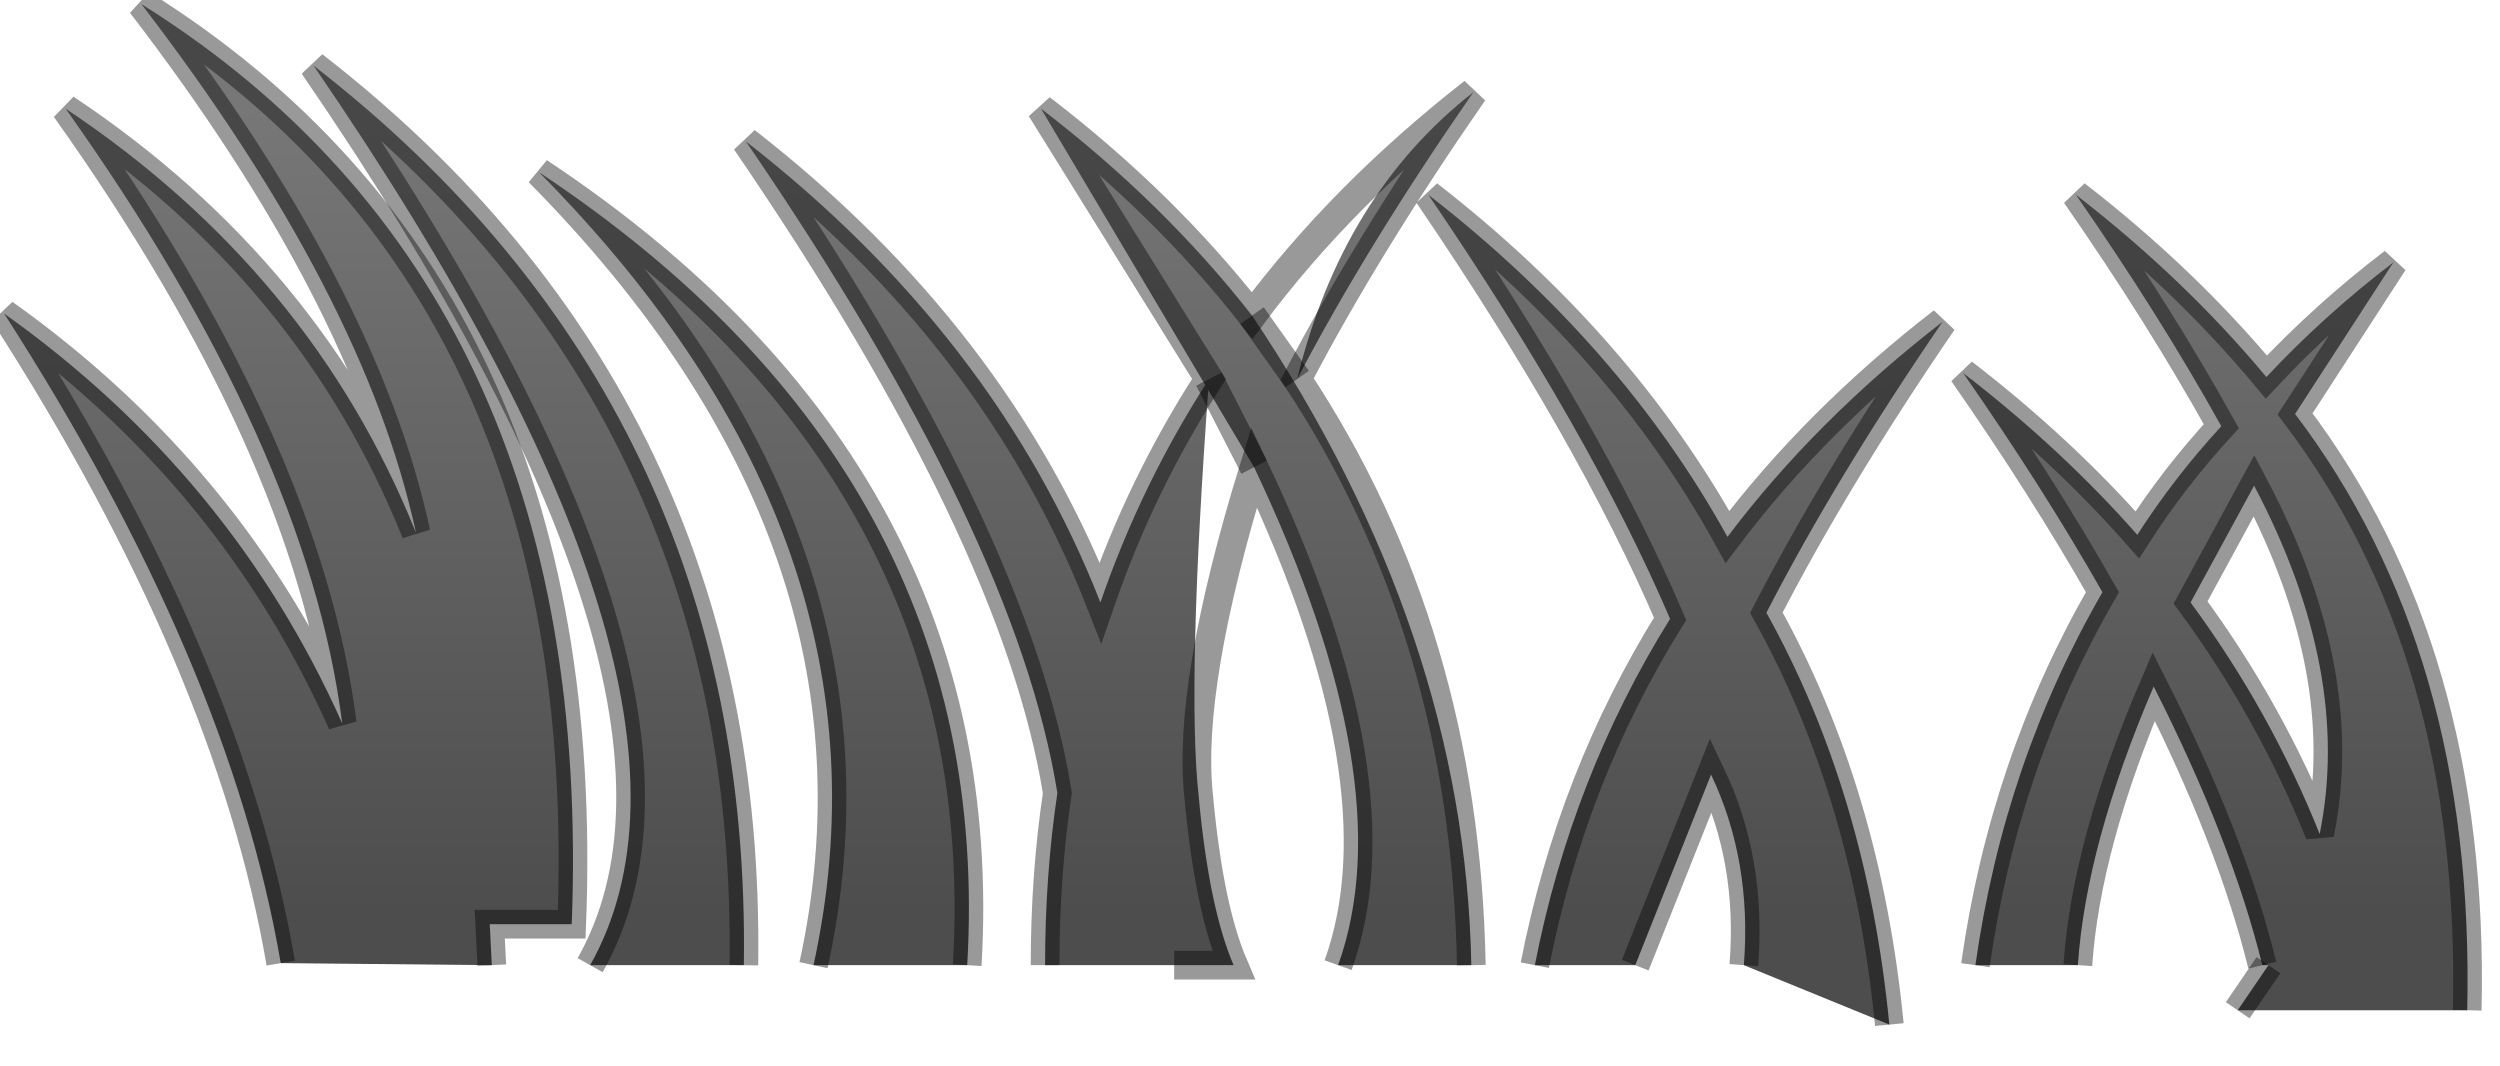 <?xml version="1.0" encoding="utf-8"?>
<svg version="1.1" id="Layer_1"
xmlns="http://www.w3.org/2000/svg"
xmlns:xlink="http://www.w3.org/1999/xlink"
width="61px" height="26px"
xml:space="preserve">
<g id="PathID_2834" transform="matrix(1, 0, 0, 1, 0.1, 0.1)">
<linearGradient
id="LinearGradID_1427" gradientUnits="userSpaceOnUse" gradientTransform="matrix(0, -0.012, 0.014, 0, 43.55, 12.35)" spreadMethod ="pad" x1="-819.2" y1="0" x2="819.2" y2="0" >
<stop  offset="0" style="stop-color:#4D4D4D;stop-opacity:1" />
<stop  offset="1" style="stop-color:#777777;stop-opacity:1" />
</linearGradient>
<path style="fill:url(#LinearGradID_1427) " d="M54.5 24.55L55.25 23.45L55.1 23.45Q54.35 20.4 52.45 16.65Q50.8 20.5 50.6 23.45L48.1 23.45Q48.8 18.5 51.2 14.35Q49.75 11.8 47.8 9Q50.2 10.85 52.05 12.95Q52.95 11.55 54.1 10.3Q52.6 7.6 50.55 4.65Q53.2 6.7 55.2 9.1Q56.6 7.6 58.3 6.3L55.9 10Q60.3 15.8 60.1 24.55L54.5 24.55M42.45 23.45Q42.65 20.9 41.65 18.8L39.8 23.45L37.35 23.45Q38.25 18.85 40.65 15Q38.7 10.45 34.75 4.65Q39.45 8.3 42.05 13Q44.2 10.15 47.3 7.75Q44.7 11.55 43 14.85Q45.45 19.25 46 24.9L42.45 23.45M56.5 20.25Q57.3 16.3 54.9 11.75L53.35 14.6Q55.3 17.25 56.5 20.25M25.4 23.45Q25.4 21.25 25.7 19.25Q24.7 13 18.1 3.35Q24.2 8.1 26.75 14.6Q27.75 11.7 29.4 9.15L30.5 11.3L25.3 2.55Q28.3 4.85 30.45 7.6L31.55 9.15Q32.65 4.65 35.85 2.15Q33.25 5.9 31.55 9.15L30.45 7.6Q35.65 15.35 35.8 23.45L32.55 23.45Q34.15 19 30.5 11.3L29.4 9.15Q28.85 16.65 29.15 19.35Q29.4 22.05 30 23.45L28.55 23.45L25.4 23.45M7.55 1.5Q18.25 9.8 18.05 23.45L14.3 23.45Q18.05 16.8 7.55 1.5M6.75 23.4Q5.5 16.1 0 7.55Q5.55 11.5 8.25 17.55Q7.4 10.85 1.5 2.55Q7.5 6.55 10.05 12.9Q8.8 7.1 3.35 0Q14.45 6.95 13.85 22.45L11.85 22.45L11.9 23.45L6.75 23.4M19.75 23.45Q22 13.15 13.05 4.1Q24.2 11.5 23.5 23.45L19.75 23.45" />
<path style="fill:none;stroke-width:0.7;stroke-linecap:butt;stroke-linejoin:miter;stroke-miterlimit:3;stroke:#000000;stroke-opacity:0.4" d="M60.1 24.55Q60.3 15.8 55.9 10L58.3 6.3Q56.6 7.6 55.2 9.1Q53.2 6.7 50.55 4.65Q52.6 7.6 54.1 10.3Q52.95 11.55 52.05 12.95Q50.2 10.85 47.8 9Q49.75 11.8 51.2 14.35Q48.8 18.5 48.1 23.45" />
<path style="fill:none;stroke-width:0.7;stroke-linecap:butt;stroke-linejoin:miter;stroke-miterlimit:3;stroke:#000000;stroke-opacity:0.4" d="M50.6 23.45Q50.8 20.5 52.45 16.65Q54.35 20.4 55.1 23.45" />
<path style="fill:none;stroke-width:0.7;stroke-linecap:butt;stroke-linejoin:miter;stroke-miterlimit:3;stroke:#000000;stroke-opacity:0.4" d="M55.25 23.45L54.5 24.55" />
<path style="fill:none;stroke-width:0.7;stroke-linecap:butt;stroke-linejoin:miter;stroke-miterlimit:3;stroke:#000000;stroke-opacity:0.4" d="M42.45 23.45Q42.65 20.9 41.65 18.8L39.8 23.45" />
<path style="fill:none;stroke-width:0.7;stroke-linecap:butt;stroke-linejoin:miter;stroke-miterlimit:3;stroke:#000000;stroke-opacity:0.4" d="M37.35 23.45Q38.25 18.85 40.65 15Q38.7 10.45 34.75 4.65Q39.45 8.3 42.05 13Q44.2 10.15 47.3 7.75Q44.7 11.55 43 14.85Q45.45 19.25 46 24.9" />
<path style="fill:none;stroke-width:0.7;stroke-linecap:butt;stroke-linejoin:miter;stroke-miterlimit:3;stroke:#000000;stroke-opacity:0.4" d="M56.5 20.25Q57.3 16.3 54.9 11.75L53.35 14.6Q55.3 17.25 56.5 20.25z" />
<path style="fill:none;stroke-width:0.7;stroke-linecap:butt;stroke-linejoin:miter;stroke-miterlimit:3;stroke:#000000;stroke-opacity:0.4" d="M25.4 23.45Q25.4 21.25 25.7 19.25Q24.7 13 18.1 3.35Q24.2 8.1 26.75 14.6Q27.75 11.7 29.4 9.15L25.3 2.55Q28.3 4.85 30.45 7.6Q32.65 4.65 35.85 2.15Q33.25 5.9 31.55 9.15Q35.65 15.35 35.8 23.45" />
<path style="fill:none;stroke-width:0.7;stroke-linecap:butt;stroke-linejoin:miter;stroke-miterlimit:3;stroke:#000000;stroke-opacity:0.4" d="M32.55 23.45Q34.15 19 30.5 11.3Q28.85 16.65 29.15 19.35Q29.4 22.05 30 23.45L28.55 23.45" />
<path style="fill:none;stroke-width:0.7;stroke-linecap:butt;stroke-linejoin:miter;stroke-miterlimit:3;stroke:#000000;stroke-opacity:0.4" d="M31.55 9.15L30.45 7.6" />
<path style="fill:none;stroke-width:0.7;stroke-linecap:butt;stroke-linejoin:miter;stroke-miterlimit:3;stroke:#000000;stroke-opacity:0.4" d="M29.4 9.15L30.5 11.3" />
<path style="fill:none;stroke-width:0.7;stroke-linecap:butt;stroke-linejoin:miter;stroke-miterlimit:3;stroke:#000000;stroke-opacity:0.4" d="M18.05 23.45Q18.25 9.8 7.55 1.5Q18.05 16.8 14.3 23.45" />
<path style="fill:none;stroke-width:0.7;stroke-linecap:butt;stroke-linejoin:miter;stroke-miterlimit:3;stroke:#000000;stroke-opacity:0.4" d="M11.9 23.45L11.85 22.45L13.85 22.45Q14.45 6.95 3.35 0Q8.8 7.1 10.05 12.9Q7.5 6.55 1.5 2.55Q7.4 10.85 8.25 17.55Q5.55 11.5 0 7.55Q5.5 16.1 6.75 23.4" />
<path style="fill:none;stroke-width:0.7;stroke-linecap:butt;stroke-linejoin:miter;stroke-miterlimit:3;stroke:#000000;stroke-opacity:0.4" d="M23.5 23.45Q24.2 11.5 13.05 4.1Q22 13.15 19.75 23.45" />
</g>
</svg>
